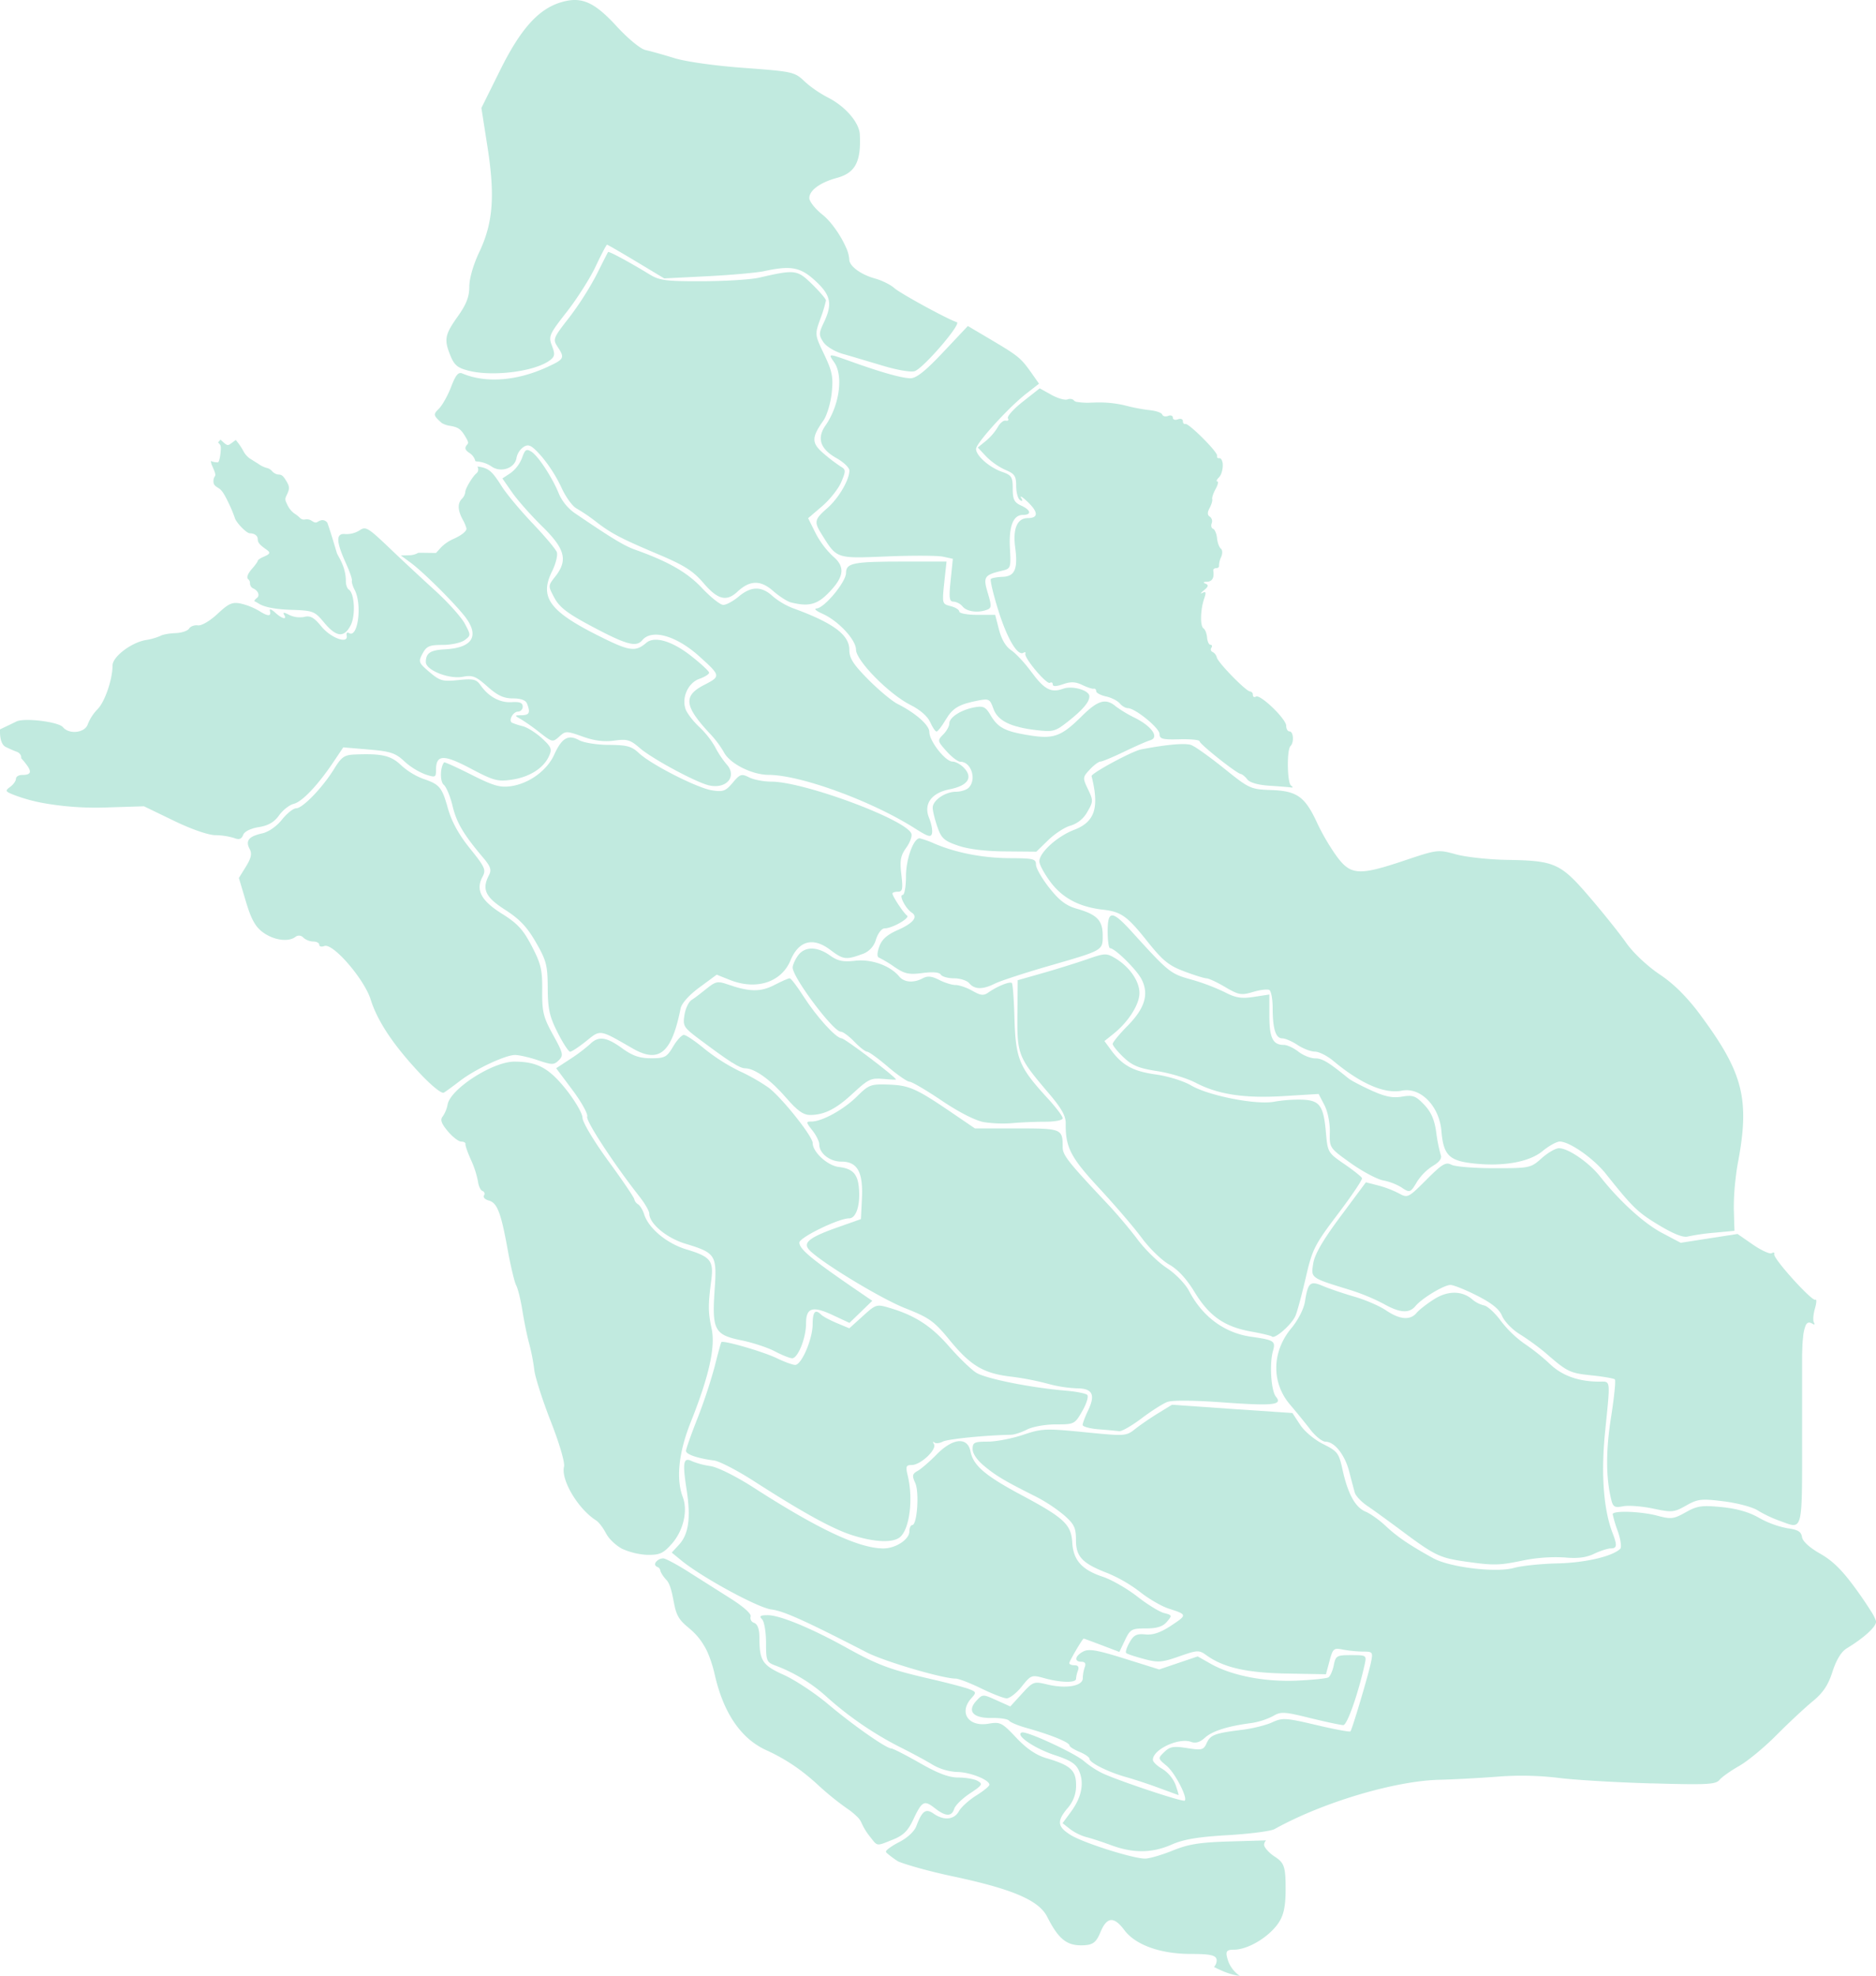 <svg viewBox="0 0 974.99 1026.77" xmlns="http://www.w3.org/2000/svg" xmlns:xlink="http://www.w3.org/1999/xlink" xml:space="preserve" fill="#C1EADF">
	<path data-tip="لامرد" id="IR-1725" d="M544.25,996.1c5.71,11.29,9.91,14.82,17.62,14.82,5.91,0,7.72-1.22,10-6.72,3.39-8.17,7-8.51,12.5-1.16,5.8,7.72,18.77,12.36,34.57,12.36,10.53,0,13.39.73,13.39,3.42a5.29,5.29,0,0,1-1.4,3.36c3.8,1.92,8.9,4.22,13.43,4.59a15.57,15.57,0,0,1-6.34-8.58c-1.23-4.11-.64-5,3.23-5,6.79,0,16.8-5.66,22.24-12.57,3.53-4.49,4.67-9.15,4.67-19,0-11.48-.68-13.53-5.6-16.75-3.07-2-5.6-4.84-5.6-6.28a3.51,3.51,0,0,1,1-2.14l-.19-.06-19.05.56c-15.23.46-21.12,1.41-29.31,4.74-5.63,2.29-12.07,4.16-14.31,4.16-6.27,0-32-8.15-38.61-12.23-7-4.35-7.36-7.2-1.57-14.08a17.29,17.29,0,0,0,4.33-11.9c0-7.7-2.87-10.29-15.49-14-5.26-1.54-10.2-4.91-15.6-10.62-7.41-7.86-8.29-8.31-14.45-7.27-10.49,1.78-15.56-5.87-8.82-13.31,2.62-2.9,2.53-3.22-1.3-4.7-2.26-.88-11.52-3.3-20.57-5.39-20.45-4.7-26.94-7.13-43.32-16.22-18-10-34.43-16.77-40.58-16.77-4,0-4.7.47-3.08,2.09,1.14,1.13,2.08,6.61,2.08,12.16,0,9.42.31,10.21,4.76,11.87a83.53,83.53,0,0,1,27.21,16.71,177.48,177.48,0,0,0,38.2,26c5.72,2.85,13.13,6.86,16.46,8.91a28.31,28.31,0,0,0,12.65,3.74c6.53,0,16.81,4.06,16.81,6.63,0,.74-3.08,3.25-6.83,5.59s-7.79,6-9,8.14c-2.45,4.49-7.81,5-13.1,1.33-4.15-2.9-6-1.59-9.06,6.46-1,2.71-4.68,6.12-8.77,8.21-.4.2-.8.41-1.19.63-3.28,1.79-5.8,3.65-5.8,4.34a1.23,1.23,0,0,0,.53.87,49.89,49.89,0,0,0,5.75,4.26c4.59,1.92,16.51,5.21,27.88,7.65C526.2,981.62,539.89,987.49,544.25,996.1Z" currentItem="false">
	</path>
	<path data-tip="ارسنجان" id="IR-1702" d="M571.91,395.77c.92,0,6.44-2.3,12.25-5.1s12-5.52,13.68-6c4.76-1.44.84-7.17-7.93-11.58a67.26,67.26,0,0,1-9.9-5.91c-5.25-4.52-9.38-3.36-17.79,5-10.65,10.55-14.59,12-27.31,9.93-12.56-2-16.26-3.95-20.09-10.43-2.57-4.34-3.78-4.94-8.32-4.11-7,1.28-13.12,5.19-13.12,8.39,0,1.41-1.43,4-3.19,5.74-3.09,3.1-3,3.35,1.71,8.67,2.69,3,5.92,5.47,7.17,5.47,5.69,0,8.66,9.22,4.36,13.52-1.14,1.14-4.09,2.08-6.54,2.08-5.64,0-12.18,4.48-12.15,8.32,0,1.62,1.1,6.06,2.41,9.87,2.07,6,3.47,7.31,10.8,9.82,5.33,1.84,14.34,2.95,24.53,3l16.12.14,6.27-6.09c3.45-3.35,8.65-6.7,11.57-7.46a15,15,0,0,0,8.62-7.05c3.16-5.42,3.18-6,.39-11.83s-2.83-6.26.92-10.24C568.48,397.61,571,395.77,571.91,395.77Z" currentItem="false">
	</path>
	<path data-tip="کوار" id="IR-1721" d="M417.4,517.48c-3.19-5-6.34-9.1-7-9.1s-4.28,1.6-8.05,3.55c-7.12,3.67-13,3.56-24.46-.47-4.81-1.69-6.09-1.42-10.6,2.26-2.82,2.31-6.36,5-7.87,5.93s-3.17,4.46-3.7,7.79c-.91,5.63-.4,6.5,7.1,12.13,16.23,12.18,21.58,15.59,24.49,15.6,4.92,0,13.3,6.05,21.35,15.41,5.64,6.54,8.82,8.84,12.27,8.84,7.52,0,13.7-3.14,22.66-11.53,7.54-7,9.14-7.81,15.24-7.22,3.75.35,6.82.5,6.82.31,0-1.25-26.6-21.41-28.25-21.41C434.51,539.56,424.29,528.28,417.4,517.48Z" currentItem="false">
	</path>
	<path data-tip="پاسارگاد" id="IR-1706" d="M491.93,291.82l-22.23,0c-26.4,0-30,.75-30,5.93,0,4.65-11.28,18.25-15.29,18.45-1.6.07-.32,1.26,2.84,2.64,8.32,3.64,17.65,13.58,17.65,18.81,0,5.69,17.26,23.18,28.33,28.71,4.92,2.45,8.87,5.9,10.2,8.9,1.19,2.7,2.68,4.9,3.31,4.9s2.75-2.74,4.73-6.09c3.65-6.19,6.94-8.12,17.2-10.09,5.25-1,5.89-.65,7.6,4.26,2.19,6.29,8.88,9.62,22.5,11.2,8.51,1,9.76.65,16.15-4.39,7.86-6.19,11.26-10.19,11.26-13.24s-8.86-5.68-13.68-3.9c-6.22,2.3-9.78.4-16.56-8.83-3.38-4.61-8.08-9.65-10.46-11.2-2.74-1.8-5-5.65-6.26-10.59l-2-7.77h-9.32c-5.13,0-9.33-.77-9.33-1.7s-2-2.21-4.5-2.83c-4.44-1.11-4.49-1.32-3.33-12.16Z" currentItem="false">
	</path>
	<path data-tip="قیرو کارزین" id="IR-1720" d="M533.75,742.89c2.88-1.49,9.52-2.68,15-2.68,9.59,0,9.85-.14,13.77-7,2.2-3.81,3.34-7.56,2.54-8.33s-5.75-1.75-11-2.19c-18.32-1.53-41.8-6.23-46.73-9.36-2.73-1.73-9-7.82-14-13.54-9.23-10.62-17.64-16.11-30.6-20-7.21-2.16-7.4-2.1-14.32,4.15l-7,6.33-6.48-2.7c-3.56-1.49-7.21-3.45-8.12-4.35-3.09-3.09-4.42-1.64-4.46,4.86,0,7.81-5.78,21.22-9.08,21.22-1.29,0-5.61-1.58-9.59-3.5-7.08-3.42-27.95-9.46-28.79-8.33-.23.31-1.8,6-3.47,12.7a275.88,275.88,0,0,1-9,27.09c-3.25,8.23-5.9,15.75-5.9,16.71,0,1.82,6,3.87,14.59,5,2.79.36,12.15,5.2,20.79,10.77,25.46,16.37,40.92,24.86,51.16,28.09h0c11.44,3.61,20.71,4,24.49,1.12,5.11-3.92,7.2-19.71,4.24-32-1.19-4.91-.92-5.63,2.07-5.63,4.57,0,13.15-8.06,11.55-10.84-.68-1.19-.62-1.6.13-.92s2.74.51,4.42-.39c2.51-1.35,21.91-3.3,35.31-3.56C527.08,745.6,530.89,744.37,533.75,742.89Z" currentItem="false">
	</path>
	<path data-tip="لارستان" id="IR-1724" d="M965,826.38c-7.32-10.17-12.3-15.15-18.95-18.94-5.63-3.2-9.21-6.48-9.53-8.72s-1.53-3.37-4.9-4.09c-.76-.16-1.63-.31-2.64-.44a48.81,48.81,0,0,1-14.72-5.39c-5.14-3-11.62-4.84-19.49-5.62-10.29-1-12.67-.67-18.68,2.71-6.23,3.5-7.62,3.67-14.65,1.79-8.64-2.31-23.33-2.8-23.3-.78a69.09,69.09,0,0,0,2.69,8.93c1.46,4.19,2,8.23,1.27,9-4.07,4-18.28,7.28-32.57,7.61-8.58.19-18.77,1.25-22.66,2.35-9.3,2.63-33.45-.28-42.11-5.08-12.3-6.81-18.7-11.17-24.55-16.68-3.27-3.08-8-6.45-10.52-7.49-5.36-2.22-9.24-9.34-12-22-1.83-8.41-2.59-9.4-10-13.09-4.52-2.24-9.8-6.66-12-10.07l-4-6.08-31.28-2.11L609.09,730l-7.18,4.41c-3.95,2.42-9.33,6.11-11.95,8.19-4.68,3.73-5.17,3.76-26.3,1.66-20.26-2-22.15-1.93-32,1.39-5.76,1.94-14,3.52-18.32,3.52-7,0-7.85.43-7.85,3.9,0,2.41,2.46,5.89,6.42,9.1,6.28,5.1,10.52,7.58,26.81,15.75a82.2,82.2,0,0,1,14.3,9.49c5.3,4.66,6.18,6.51,6.18,12.93,0,8.71,3.37,12.18,16.77,17.3a76.26,76.26,0,0,1,16.56,9.67c4.51,3.56,11.14,7.42,14.73,8.58,9.83,3.17,9.85,3.29,1.46,8.85-5.52,3.65-9.44,5-13.4,4.61-4.56-.45-6.09.31-8.25,4.12-1.46,2.56-2.26,5-1.79,5.53s4.61,1.87,9.17,3.09c7.42,2,9.38,1.84,18.39-1.32,9.57-3.35,10.31-3.38,14.18-.58,8.85,6.38,20.88,9.13,41.75,9.5l20.35.37,1.86-6.92c1.76-6.54,2.16-6.87,7.16-5.86a65.6,65.6,0,0,0,10.42,1c4.85,0,5.06.29,3.95,5.63-1.33,6.47-9.74,34.72-10.66,35.83-.34.41-8.33-1.08-17.76-3.31-15.89-3.75-17.57-3.85-22.94-1.38-3.19,1.47-10.08,3.19-15.32,3.84-14.41,1.77-16.73,2.63-18.69,6.92-1.65,3.62-2.5,3.83-10.18,2.62-7.06-1.12-8.92-.8-11.83,2-3.44,3.33-3.44,3.35,1.19,7.21,4.28,3.56,11,16.49,9.41,18.09-.91.9-36.22-10.91-43.3-14.49a48.38,48.38,0,0,1-8.93-5.93c-4.48-4.08-29.91-15.88-32.42-15-3.74,1.24,6.3,8.19,17,11.73,8.66,2.89,11.22,4.6,12.88,8.6,2.6,6.28,1.07,13.53-4.45,21l-4.28,5.81,3.93,3.08a26.16,26.16,0,0,0,8.28,4.11c2.38.57,8.23,2.47,13,4.23,11.53,4.27,21.32,4.17,31.48-.3,6.21-2.74,13.73-4,29.16-4.9,11.44-.67,22.35-2.08,24.26-3.13,1.15-.64,2.33-1.27,3.53-1.9,24.86-13,60.1-23.23,82.23-23.75,7.15-.17,20.75-.9,30.23-1.62a160.8,160.8,0,0,1,31.19.58c6.83.93,24.65,2.07,41.65,2.69l6.24.21,1.18,0c28.71.83,33.08.59,35.07-1.81,1.26-1.52,5.87-4.78,10.23-7.24a49.41,49.41,0,0,0,5-3.42c2.38-1.8,5.08-4,7.75-6.37,2.28-2,4.53-4.12,6.53-6.14,6.26-6.3,14.7-14.18,18.76-17.52,5.55-4.55,8.16-8.43,10.45-15.54,2-6.2,4.57-10.39,7.43-12.13,8.85-5.37,15.23-11.17,15.2-13.81a1.82,1.82,0,0,0,0-.35,23.45,23.45,0,0,0-2.29-4.61C970.82,834.79,968.08,830.61,965,826.38Z" currentItem="false" class="">
	</path>
	<path data-tip="استهبان" id="IR-1703" d="M651.63,518.05c-6.48,1-9.48.49-15.16-2.47A108.89,108.89,0,0,0,619,509c-10.72-3-11.55-3.62-30.63-24.64-10.39-11.44-12.71-11.49-12.7-.27,0,4.76.57,8.66,1.25,8.66,2.51,0,13.75,11.07,16.33,16.07,4,7.73,1.81,15.09-7.2,24.23-4.27,4.33-7.77,8.58-7.77,9.44s2.54,4,5.63,6.94c4.52,4.32,8,5.74,17.51,7.19,6.54,1,15.56,3.73,20.05,6.08,11.7,6.11,25.32,8.15,46,6.88l17.85-1.09,3,5.79c1.73,3.35,2.92,9.26,2.81,14-.19,8.24-.15,8.29,10.83,16.13,6.06,4.32,13.64,8.37,16.86,9a30.08,30.08,0,0,1,9.26,3.46c4.63,3.17,4.93,3.07,8.4-2.8a27.48,27.48,0,0,1,8.2-8.19c3.43-2,4.81-3.94,4.1-5.69a80,80,0,0,1-2.35-11.78c-.92-6.6-2.67-10.59-6.3-14.38-4.39-4.58-5.83-5.1-11.51-4.14-4.91.83-8.78,0-16-3.26-5.23-2.39-10.52-5.18-11.74-6.18C690.5,552,687.25,550,683.52,550c-2.35,0-6.26-1.56-8.68-3.46S669,543,667.15,543c-5.63,0-7.44-3.68-7.44-15.18v-11Z" currentItem="false" class="">
	</path>
	<path data-tip="گراش" id="IR-1723" d="M619,905.19c2.37.88,4.65.2,7.19-2.13,3.81-3.47,11.63-6,23.94-7.62a37.09,37.09,0,0,0,11.4-3.61c4.15-2.46,5.78-2.38,19.43,1,8.19,2,15.92,3.66,17.18,3.65,2,0,7.62-15.91,11.13-31.61,1-4.66.9-4.76-7-4.76-7.55,0-8.09.31-9.08,5.23-.57,2.88-1.83,5.72-2.79,6.32S682,873,673.81,873.37c-16.75.71-33.78-2.63-44.62-8.78l-6.73-3.81-10,3.39-10,3.39-17.95-5.62c-14.49-4.54-18.66-5.24-21.59-3.67-4.31,2.3-4.8,5.29-.86,5.29,1.83,0,2.42.94,1.73,2.74a19.55,19.55,0,0,0-1.05,5.87c0,4-8.68,5.55-18.45,3.19-7-1.68-7.36-1.55-13.22,4.85l-6,6.58-7.17-3.23c-7.07-3.19-7.23-3.19-10.4.22-5.06,5.44-1.8,9.14,7.88,9,4.37-.09,8.44.54,9.05,1.39s4.61,2.54,8.9,3.74c13,3.65,22.52,7.53,22.52,9.19,0,.63,2.34,2.11,5.2,3.29s5.19,2.82,5.19,3.64c0,2,9.7,6.86,19.06,9.48,4.29,1.2,12.09,3.78,17.33,5.73s9.69,3.57,9.87,3.61-.5-2.37-1.54-5.36a17.76,17.76,0,0,0-6.83-8.23c-2.72-1.54-4.95-3.66-4.95-4.71C599.05,909.19,612.62,902.84,619,905.19Z" currentItem="false" class="">
	</path>
	<path data-tip="خنج" id="IR-1710" d="M595.53,846.24c5.8,0,8.76-.94,10.91-3.44,2.81-3.29,2.75-3.49-1.4-4.54-2.39-.59-8.71-4.47-14-8.61s-13.39-8.76-17.9-10.26c-10.88-3.61-15.32-8.59-15.87-17.78-.55-9.38-4.2-12.8-26.26-24.59-19.06-10.19-25.15-15.4-26.63-22.76-1.53-7.69-9.2-7-17.63,1.61-3.58,3.66-8,7.48-9.81,8.49-2.82,1.58-3,2.48-1.28,6.27,2.19,4.8,1,21.9-1.55,21.9-.81,0-1.49,1.47-1.49,3.27,0,4.19-7.11,8.86-13.49,8.86-12.62,0-33.59-9.82-67.36-31.54-9.18-5.9-18.69-10.65-22.52-11.24a41,41,0,0,1-9.57-2.52c-4.5-2.3-5.06.5-2.88,14.47,2.32,14.95,1.15,23.46-4,29l-3.68,4,5,4.1c10.66,8.74,39.76,24.58,46.76,25.45,6.36.78,17.46,5.78,49.64,22.34,9.08,4.67,39.32,13.58,46.13,13.59,1.55,0,7.49,2.28,13.21,5.07s11.68,5.12,13.25,5.19,5.12-2.67,7.87-6.11c4.89-6.09,5.18-6.19,11.87-4.34,8.36,2.32,16.38,2.49,16.38.33a15.85,15.85,0,0,1,1-4.33c.69-1.8.1-2.74-1.73-2.74-1.53,0-2.78-.5-2.78-1.1,0-1,6.89-12.76,7.5-12.76.16,0,4.4,1.56,9.42,3.46l9.12,3.48,2.89-6.07C587.37,846.67,588.14,846.24,595.53,846.24Z" currentItem="false">
	</path>
	<path data-tip="جهرم" id="IR-1707" d="M570.91,742.75h0c4.53.36,9.33.79,10.67,1s6.59-2.81,11.66-6.64,11.09-7.67,13.38-8.54c2.53-1,13.7-.89,28.67.19,26.43,1.92,31.43,1.39,27.85-2.92-2.52-3-3.45-17-1.59-23.66,1.5-5.33.81-5.78-11.59-7.56-13.64-2-25.05-10.42-32-23.77-1.88-3.61-7-8.93-11.58-11.94s-11.3-9.61-15.11-14.72-10.83-13.43-15.59-18.48c-20.59-21.86-23.39-25.4-23.39-29.56,0-9.58-.41-9.75-23.86-9.75H506.68L494,577.76c-18-12.22-21.62-13.79-32.45-14.15-9-.29-10.06.11-16.2,6.21-6.79,6.73-18.06,13-23.59,13-2.95,0-2.92.34.43,4.6,2,2.51,3.59,5.77,3.59,7.23,0,4.71,5.47,9,11.5,9,8.32,0,11.34,5.41,10.68,19.09l-.52,10.78-12.13,4.29c-14.31,5.07-18,7.85-15,11.42,4.74,5.71,36.93,25.38,50,30.55,12.79,5.06,15.11,6.72,23.39,16.82,10.78,13.13,17.55,17.14,31.74,18.79a144.44,144.44,0,0,1,18.92,3.64,68.17,68.17,0,0,0,15.21,2.44c8.21,0,9.88,3.22,5.94,11.47-1.56,3.28-2.84,6.68-2.84,7.55S566.38,742.39,570.91,742.75Z" currentItem="false">
	</path>
	<path data-tip="فیروزآباد" id="IR-1719" d="M385.32,696.52c5.83,1.19,13.63,3.75,17.33,5.7s7.72,3.57,9,3.62c3,.1,7.27-10.47,7.27-18.12,0-8.21,3.38-9.24,14-4.25l8.56,4,5.93-5.75,5.93-5.74-5.53-3.77c-25.64-17.49-32.37-23-32.37-26.49,0-2.65,20.42-12.59,25.87-12.59,3.78,0,6-7.31,5-16.52-.73-6.71-3.42-9.36-10.35-10.17-5.86-.68-13.59-7.74-13.59-12.42,0-3.48-16-23.59-22.95-28.82a100.49,100.49,0,0,0-15.17-8.62A98.56,98.56,0,0,1,366.08,545c-4.75-3.95-9.54-7.18-10.66-7.18s-3.64,2.72-5.6,6.06c-3.26,5.51-4.29,6.06-11.45,6.06-6,0-9.58-1.24-15.05-5.19-8.2-5.95-12.28-6.48-16.66-2.17a87.74,87.74,0,0,1-10.34,7.79l-7.27,4.75,8.52,11.39c4.67,6.26,8.1,12.45,7.6,13.76-.83,2.14,13.78,24.47,27,41.33,2.9,3.67,5.26,7.71,5.26,9,0,5.22,8.89,12.69,18.65,15.67,16,4.87,16.58,5.83,15.32,24.13C370,691.16,371.33,693.68,385.32,696.52Z" currentItem="false">
	</path>
	<path data-tip="شیراز" id="IR-1716" d="M262.52,472.79c7.54,4.84,11.43,8.95,16,16.92,5.44,9.43,6.07,11.87,6.14,23.7.07,11,.92,14.81,5.13,23.14,2.77,5.48,5.7,10,6.51,10s4.56-2.48,8.33-5.5c7.6-6.11,6.71-6.25,24.1,3.76,13.81,7.94,20.34,2.52,25-20.78.53-2.63,4.39-6.93,9.81-10.93l8.94-6.59,6.74,2.69c13.77,5.51,26.83,1.34,31.61-10.1,4.32-10.35,11.79-12.28,20.82-5.39,6.46,4.92,8.06,5.15,16,2.26a11.13,11.13,0,0,0,7.62-7.8c1-3.15,3-5.72,4.44-5.72,4,0,13.47-5.42,11.69-6.67s-7.58-10-7.58-11.46c0-.51,1.28-.93,2.84-.93,2.4,0,2.68-1.38,1.79-8.9-.87-7.32-.42-9.8,2.52-13.93,2-2.76,3.17-6.08,2.67-7.37-2.81-7.31-55.7-26.94-72.75-27-4,0-9.19-1-11.57-2.22-3.93-2-4.72-1.73-8.53,2.8-3.68,4.37-5,4.86-10.76,3.94-7.81-1.25-31.7-13.44-38-19.37-3.72-3.51-6.21-4.19-15.59-4.25-6.14,0-13.1-1.13-15.47-2.44-5.65-3.13-9-1.17-12.94,7.52-3.71,8.21-13,15-22.46,16.38-5.64.83-9.11-.17-20.56-5.94-7.58-3.83-14-6.72-14.2-6.44-2.1,2.59-2.21,10-.18,11.66,1.34,1.11,3.4,6.08,4.58,11,2.08,8.71,5.69,14.82,15.88,26.85,3.84,4.53,4.48,6.39,3.09,9C250.32,462.11,252.14,466.13,262.52,472.79Z" currentItem="false" class="">
	</path>
	<path data-tip="خرامه" id="IR-1708" d="M559.63,472.24c-5.56-1.59-9.1-4.27-14.29-10.85-3.81-4.81-6.92-10.24-6.92-12.06,0-3-1.38-3.31-13.42-3.37-14-.06-27.83-2.7-39.2-7.5a49,49,0,0,0-7.85-2.83c-3.2,0-7.1,10.86-7.1,19.76,0,5.36-.78,9.69-1.74,9.69-2.08,0,1.6,7.15,4.7,9.14,3.48,2.24.85,5.53-7.3,9.12-5.51,2.43-8.24,4.88-9.54,8.58-1.2,3.41-1.23,5.37-.09,5.75a61.76,61.76,0,0,1,8,4.83c5.31,3.6,7.52,4.08,14.56,3.15,5.36-.71,8.73-.42,9.5.82.65,1.06,3.77,1.93,6.94,1.93s6.72,1.17,7.9,2.6c2.71,3.25,7,3.3,13.29.14,2.7-1.35,15-5.39,27.43-9,29.13-8.41,28.59-8.1,28.59-16.1C573.08,478.29,570.09,475.22,559.63,472.24Z" currentItem="false" class="">
	</path>
	<path data-tip="سروستان" id="IR-1715" d="M489.5,572c8.87,6,17.52,10.37,21.85,11.14a66.52,66.52,0,0,0,14.77.52c4.18-.4,11.78-.73,16.89-.73,5.29,0,9.29-.78,9.29-1.81s-3.37-5.48-7.48-10c-15.42-16.8-17-20.59-17.63-43.33-.26-8.86-.85-16.48-1.31-16.94-1-1-7.74,1.76-12.17,4.89-2.52,1.78-4,1.63-8.37-.86-2.92-1.67-6.84-3-8.71-3s-5.72-1.19-8.54-2.65c-3.77-1.95-6-2.18-8.46-.87-4.81,2.58-9.73,2.2-12.33-.94-4.69-5.64-14.34-9.1-22.76-8.16-6.42.73-9.12.16-13.23-2.76-6.72-4.79-13.23-4.72-16.65.17-1.49,2.12-2.7,4.87-2.7,6.11,0,5.19,21.11,33.35,25,33.35,1.14,0,4.31,2.34,7.05,5.2s5.73,5.2,6.64,5.2,5.76,3.51,10.78,7.8,10.08,7.79,11.25,7.79S481.42,566.54,489.5,572Z" currentItem="false">
	</path>
	<path data-tip="زرین دشت" id="IR-1713" d="M681,742.9c2.66,3.47,6.23,6.31,7.93,6.31,4.66,0,10.07,6.87,12.3,15.6,1.1,4.29,2.4,9.19,2.89,10.89s3.45,4.82,6.58,6.93,11.44,8.14,18.48,13.4c16.3,12.15,19.22,13.56,31.88,15.38,15.31,2.19,17.92,2.15,30.7-.53A85.31,85.31,0,0,1,813,809.35c6.79.65,11.28.1,15.47-1.89,3.25-1.54,7.15-2.8,8.67-2.8,3.27,0,3.43-1.53.9-8.12-4.63-12-6-30.46-3.92-51.66,2.9-29.14,3.18-26.85-3.3-26.89-10.62-.08-19-3.14-25.35-9.19a108.1,108.1,0,0,0-13.2-10.54A56.57,56.57,0,0,1,780,686.4c-2.93-4-6.83-7.63-8.66-8a14.84,14.84,0,0,1-6-3c-5.34-4.72-12.81-4.81-20-.25-3.71,2.35-7.81,5.54-9.11,7.1-3.29,4-8.76,3.53-15.84-1.27-3.32-2.26-10.72-5.47-16.42-7.12s-13-4.13-16.28-5.51c-6.82-2.91-7.88-2-9.5,8.14-.6,3.75-3.59,9.57-7,13.67-10.31,12.34-10.53,28.5-.54,40C673.63,733.68,678.34,739.42,681,742.9Z" currentItem="false">
	</path>
	<path data-tip="فسا" id="IR-1718" d="M564.85,498.54c-5.47,1.9-15.79,5.11-22.94,7.15l-13,3.7-.15,18.13c-.17,20.55.42,22,16.32,40.65,6.52,7.64,8.86,11.78,8.79,15.6-.2,12.4,2.57,17.76,17.39,33.69,8,8.65,18,20.24,22.07,25.77s10.54,11.79,14.31,13.91c4.52,2.54,9,7.4,13.19,14.28,7.6,12.5,15.47,18,29.21,20.5,5.64,1,10.6,2.2,11,2.63h0c1.53,1.53,10.6-6.54,12.33-11,1-2.48,3.38-11.47,5.35-20,3.31-14.32,4.53-16.73,16.61-32.68,7.17-9.47,12.8-17.85,12.52-18.62s-4.41-4.06-9.17-7.32c-8.47-5.8-8.69-6.18-9.56-16.18-1.24-14.22-3.17-16.93-12.37-17.3a74.58,74.58,0,0,0-14.46,1.06c-9.19,1.82-34.2-3.08-43.32-8.48-3.81-2.26-12-4.79-18.17-5.65-11.85-1.65-17.39-4.65-23.3-12.6L574,541l4.71-3.77c7.71-6.17,13.48-15.23,13.48-21.16,0-6.18-5.07-13.54-12.41-18C575,495.22,574.36,495.24,564.85,498.54Z" currentItem="false" class="">
	</path>
	<path data-tip="مرودشت" id="IR-1726" d="M501.27,399.34c-1.77-2-4.57-3.57-6.22-3.57-3.71,0-12.06-10.65-12.06-15.39,0-3.56-7.09-9.81-16.53-14.58-2.89-1.46-9.71-7.14-15.16-12.63-7.91-8-9.9-11.1-9.9-15.54,0-7.76-8.44-14-29.45-21.63a37.57,37.57,0,0,1-10.49-6.27c-5.7-5.22-11.12-5.13-17.55.28-2.83,2.38-6.41,4.33-8,4.33s-6.48-3.91-11-8.68c-7.71-8.21-17.39-13.77-34.82-20-5.7-2-12.79-6.34-31.73-19.25a24.72,24.72,0,0,1-7.78-9.53c-3.29-8.33-10.75-19.82-14.36-22.11-2.65-1.69-3.36-1.23-4.89,3.17a18.13,18.13,0,0,1-6,7.91l-4.24,2.78,5.09,7.3c2.79,4,9.83,11.95,15.63,17.64,11.92,11.69,13.44,17.56,6.76,26.05-3.78,4.81-3.78,4.82-.43,11.07,2.6,4.86,6.81,8.1,18.94,14.56,18.41,9.82,23.56,11.25,26.73,7.43,5-6,17.82-2.32,29.83,8.59,11,9.94,11,10.2,2.33,14.66-11,5.67-10.38,11,3.08,25.41a52.3,52.3,0,0,1,7.13,9.49c3,5.94,14.53,11.81,23.33,11.85,16.63.06,53.62,13.59,75.94,27.78h0c7,4.44,8.45,4.85,8.94,2.51.32-1.55-.36-5.08-1.51-7.86-3-7.26,1.14-13.06,10.68-14.94C502.84,408.33,505.72,404.26,501.27,399.34Z" currentItem="false" class="">
	</path>
	<path data-tip="اقلید" id="IR-1704" d="M241.59,226.47c1.89,3.09,2,3.66,1.19,4.6-1.48,1.63-1.12,2.86,1.25,4.35a7.3,7.3,0,0,1,2.77,3.39c.07.25.15.52.24.79a3.65,3.65,0,0,0,1.12.24,15.36,15.36,0,0,1,7.33,2.6c4.85,3.4,12.16.86,12.95-4.5a9.08,9.08,0,0,1,3.74-5.72c2.67-1.61,4.14-.82,9.32,5a75.18,75.18,0,0,1,10.19,15.93c2.23,5,5.83,10,8,11.11a91.38,91.38,0,0,1,10,6.8c7.91,6.13,13.08,8.84,32.86,17.19,13.12,5.55,17.73,8.5,23.09,14.77,7.36,8.61,11.92,9.77,17.58,4.5,6.47-6.05,12-6.19,18.52-.47,3.21,2.82,7.4,5.52,9.31,6,9,2.26,13.4,1.21,19.13-4.52,8.56-8.57,9.32-13.88,2.78-19.38A45.44,45.44,0,0,1,423.84,277L420,269.29l7.29-6.24c4-3.44,8.48-9.09,9.94-12.56,2.44-5.81,2.41-6.46-.32-8.05a87.39,87.39,0,0,1-8.81-6.72c-6.4-5.46-6.43-8.27-.2-17.12,1.85-2.63,3.81-9.12,4.36-14.42.85-8.26.28-11.14-3.92-20-4.92-10.27-4.92-10.3-2-18.49a67.66,67.66,0,0,0,2.93-9.57c0-.75-3.24-4.53-7.17-8.39-7.77-7.61-8.86-7.75-27.49-3.45-4.29,1-17.54,1.83-29.46,1.87-19.18.06-22.35-.36-27.72-3.65C326.65,135.94,316.36,130.39,316,131c-.21.31-2.93,5.64-6,11.83a162.27,162.27,0,0,1-14.26,22.29c-8.25,10.55-8.5,11.2-5.95,15.1,3.84,5.86,3.55,6.41-5.59,10.61-15.64,7.17-31.84,8.37-43.88,3.26a2.37,2.37,0,0,0-1.16-.22c-1.52.12-2.79,2.14-4.7,7.15-1.71,4.47-4.57,9.58-6.36,11.38-2.94,2.94-3.11,3.33,1.55,7.48a12.72,12.72,0,0,0,3.61,1.31C237.93,221.89,239.34,222.78,241.59,226.47Z" currentItem="false" class="">
	</path>
	<path data-tip="سپیدان" id="IR-1714" d="M371.55,388a46.23,46.23,0,0,0-8.15-10.25c-3-2.79-6.15-6.85-7-9-2.32-6.11,1.17-13.94,7.14-16,2.79-1,5-2.4,5-3.16s-4.14-4.59-9.1-8.51c-10.09-8-19.27-10.7-23.59-7-5.73,4.9-8.77,4.41-25.64-4.11-24.72-12.48-29.88-19.8-23.33-33,1.94-3.91,3.07-8.4,2.52-10s-6.23-8.3-12.6-15-13.63-15.38-16.12-19.35c-5-7.9-6.67-9.4-12.54-10.2.69,1.55.5,2.69-.61,3.62-2,1.68-5.73,7.91-5.73,9.66a5.87,5.87,0,0,1-1.69,3.46c-2.37,2.37-2.26,5.94.34,10.8a20.54,20.54,0,0,1,2,4.73c0,1.46-2.74,3.61-7,5.47a21,21,0,0,0-6.39,4.47l-2.46,2.73-7.85-.1-1.33,0a9.82,9.82,0,0,1-4.35,1.28l-4.77.1,5.16,3.8c6.11,4.51,20.62,18.79,27.33,26.9,8.82,10.67,5.35,17.29-9.49,18.09-7.68.41-9.93,1.91-10,6.63,0,4.17,12,9,19.18,7.65,5.12-1,6.85-.28,12.85,5.06,5.25,4.68,8.46,6.17,13.24,6.17,4.16,0,6.67.94,7.36,2.75,1.79,4.67,1.2,5.92-2.84,6-3.79.05-3.8.11-.44,2a109.87,109.87,0,0,1,10,7.09c6.37,5,6.67,5,10,2s3.77-3,12.18,0c6,2.17,11.1,2.81,16.38,2.09,6.72-.92,8.34-.45,13.31,3.87,6.31,5.5,29.23,17.86,35.95,19.39h0c9.17,2.1,14.83-4.77,9.1-11A50.28,50.28,0,0,1,371.55,388Z" currentItem="false" class="">
	</path>
	<path data-tip="کازرون" id="IR-1722" d="M129.76,441.22c1.28,2.39.78,4.7-1.95,9.12l-3.66,5.92,3.64,12.21c2.73,9.17,4.92,13.15,8.82,16,5.54,4.09,13.15,5.21,16.83,2.47a3,3,0,0,1,4.24.34,8.35,8.35,0,0,0,5.13,2c1.71,0,3.12.75,3.12,1.68s1.2,1.22,2.66.65c4.42-1.69,20.7,17.13,24.06,27.82,3.54,11.26,11.73,23.56,25.45,38.22h0c6.05,6.47,11.41,10.81,12.55,10.16s4.81-3.35,8.27-6q.72-.55,1.5-1.11c8.21-5.85,22.43-12.43,27.23-12.46,2.12,0,7.48,1.22,11.92,2.73,7.39,2.51,8.32,2.5,10.85,0s2.28-3.65-3-13.2c-5.05-9.2-5.72-11.93-5.62-22.94.1-10.8-.63-13.93-5.42-23.13-4.48-8.62-7.42-11.81-15.52-16.87C250,468,247.1,462.49,250.77,455.64c1.93-3.6,1.31-5-6.5-14.69-5.86-7.27-9.55-14-11.48-20.84-3.12-11.13-4.28-12.49-13.12-15.48a36.33,36.33,0,0,1-11.26-7c-5.26-5-9.84-6.09-23.84-5.55-5.63.22-7.06,1.21-11,7.62-6,9.69-16.29,20.35-19.66,20.35-1.47,0-4.81,2.67-7.4,5.92-2.85,3.57-7,6.41-10.4,7.15a23.85,23.85,0,0,0-3.59,1.05C128.72,435.63,127.93,437.82,129.76,441.22Z" currentItem="false">
	</path>
	<path data-tip="فراشبند" id="IR-1717" d="M323.65,805a36.77,36.77,0,0,0,12.48,3l.71,0c6.06.08,8-.84,12.39-5.84,5.92-6.74,8.34-17.07,5.64-24.15-3.62-9.52-2.17-23.21,4.13-39,9.49-23.8,12.89-39,10.84-48.53-1.85-8.64-1.88-12.22-.21-24.94,1.38-10.38-.28-12.48-12.87-16.26-10.23-3.07-19.72-11-22-18.3-.68-2.17-2.11-4.5-3.17-5.18a4.07,4.07,0,0,1-1.94-2.6c0-.75-6-9.65-13.42-19.78-7.57-10.39-13.46-20.21-13.49-22.52s-3.92-8.94-8.63-14.85c-8.87-11.09-15-14.37-26.83-14.35-6.76,0-17.48,5.18-25.22,11.06-5.05,3.84-8.83,8-9.42,11.18a16.48,16.48,0,0,1-2.59,6.3c-1.37,1.65-.67,3.63,2.68,7.62,2.5,3,5.64,5.39,7,5.39s2.32.59,2.18,1.3,1.14,4.42,2.87,8.23a49.85,49.85,0,0,1,3.65,11.24c.29,2.37,1.34,4.58,2.34,4.91a1.48,1.48,0,0,1,.76,2.31c-.57.93.53,2.11,2.45,2.62,4.42,1.15,6.37,6.22,9.88,25.6,1.54,8.53,3.54,16.87,4.43,18.54.76,1.42,1.92,5.9,2.79,10.62.15.82.29,1.65.42,2.47l.15.89c.89,5.43,2.35,12.48,3.34,16.1A109.41,109.41,0,0,1,277.7,712c.45,3.81,4.31,15.84,8.58,26.73,4.45,11.35,7.38,21.34,6.86,23.41-1.73,6.9,7.34,22.1,16.71,28,1.36.86,3.68,3.9,5.14,6.76a17.34,17.34,0,0,0,3.11,4,23.51,23.51,0,0,0,4.95,3.81c.2.11.4.22.6.31Z" currentItem="false">
	</path>
	<path data-tip="ممسنی" id="IR-1727" d="M90.17,426.42c9.11,4.44,17.94,7.52,21.72,7.59a35.58,35.58,0,0,1,9.85,1.5h0c2.52,1,3.78.56,4.62-1.61.44-1.15,1.88-2.22,4-3a20.86,20.86,0,0,1,4.15-1.08c4.94-.79,8-2.56,10.52-6.11,2-2.76,5.42-5.47,7.69-6,4.37-1.1,12.6-9.81,20.76-22l4.92-7.33,13.2,1.12c11.31.95,13.94,1.82,18.47,6.07a35.76,35.76,0,0,0,10.9,6.83c5.27,1.76,5.63,1.62,5.63-2.15,0-8.2,3.75-8.38,18-.88,12,6.35,14.09,6.9,21.48,5.79,9.17-1.38,16.39-5.95,19.23-12.19,1.69-3.69,1.25-4.8-3.7-9.34-3.09-2.83-7.56-5.65-9.95-6.26a36.47,36.47,0,0,1-5.55-1.79c-2-1.12.53-5.77,3.14-5.77a2.55,2.55,0,0,0,2.41-2.66c0-1.92-1.57-2.54-5.73-2.26-6.07.4-12-2.81-16.18-8.79-2.2-3.13-3.77-3.5-11.54-2.69-8.13.85-9.57.45-15-4.16-5.68-4.82-5.88-5.35-3.6-9.6,2.06-3.85,3.56-4.5,10.44-4.5,4.42,0,9.56-1.11,11.41-2.47,3.3-2.44,3.3-2.58.09-8.6-1.8-3.36-8.65-11-15.23-17S208.89,291,202.3,284.68c-11-10.49-12.28-11.27-15.39-9.09a12.67,12.67,0,0,1-7.43,1.94c-5-.54-4.88,3.78.31,15.19,1.92,4.21,3.32,8.26,3.1,9s.43,2.91,1.43,4.82c4,7.67,1.7,25.31-2.94,22.44-.93-.57-1.47,0-1.21,1.26,1,4.64-8.17,1.41-13.11-4.65-3.85-4.71-5.81-5.82-8.94-5a12.75,12.75,0,0,1-7.84-1.05c-2.58-1.38-3.45-1.43-2.66-.15,1.79,2.91-1,2.27-4.65-1.08-1.81-1.64-3-2.11-2.74-1,.9,3.1-.84,3.15-5.5.19a34.27,34.27,0,0,0-9.57-3.84c-4.42-.92-6.31-.08-12.12,5.36l-.69.62c-3.74,3.33-7.72,5.6-9.48,5.34s-3.87.49-4.6,1.68-3.94,2.25-7.12,2.36-6.64.74-7.68,1.39a31.19,31.19,0,0,1-7.75,2.21c-7.59,1.33-17.22,8.7-17.22,13.16,0,7.22-4,18.93-7.76,22.73a24,24,0,0,0-5.12,7.84c-1.4,4.49-9.64,5.48-12.91,1.54-2.33-2.81-20.17-5-24.22-2.94-1.56.78-5,2.43-7.6,3.65-.24.11-.46.24-.68.35L0,379c-.16,5.93,1.3,8.16,2.77,9.06a61.66,61.66,0,0,0,5.75,2.54,3.88,3.88,0,0,1,2.25,1.83A3,3,0,0,1,11,394a38.4,38.4,0,0,1,3.46,4.32c2.13,3.25,1.1,4.4-3,4.4-1.75,0-3.18.89-3.18,2s-1.36,3-3,4.21c-2.77,2-2.59,2.39,2.17,4.24a86.36,86.36,0,0,0,15.8,4.29,155.94,155.94,0,0,0,32.43,2.14l6.93-.22L74.82,419Z" currentItem="false" class="">
	</path>
	<path data-tip="مهر" id="IR-1728" d="M508.12,925.49c-1.73-1-6.24-1.76-10-1.76-4.94,0-10.6-2.12-20.09-7.55-7.26-4.14-13.91-7.54-14.76-7.55-2.66,0-19.91-12.09-32.86-23-6.8-5.72-17.13-12.56-22.95-15.19-11.3-5.11-12.74-7.31-12.79-19.5,0-4.32-.94-6.91-2.72-7.59a2.69,2.69,0,0,1-1.84-3.28c.52-1.35-3.55-5-10.29-9.3l-22.11-14c-6-3.81-11.87-6.93-13-6.93a4.91,4.91,0,0,0-4,2.16c-.49.88-.32,1.82,1.07,2.36s1.34,1.9,1.7,2.68a17.74,17.74,0,0,0,3.12,4.27c2.67,3.37,3.23,10.82,4.5,15.25,2.34,8.21,7.68,8.14,13.43,16.46.62.9,1.24,1.9,1.87,3a30,30,0,0,1,1.68,3.45,67,67,0,0,1,3.22,10.08c.1.4.2.8.29,1.22,2.5,10.8,6.35,19.61,11.48,26.36a44.77,44.77,0,0,0,3.95,4.55,38.42,38.42,0,0,0,11.09,7.77,96.77,96.77,0,0,1,17.79,10.43l1.53,1.17c2.58,2,5.14,4.17,7.78,6.6a150.24,150.24,0,0,0,14.92,12.11,35.19,35.19,0,0,1,5,4,10.25,10.25,0,0,1,2.47,3.21,31.84,31.84,0,0,0,4.45,7.36c4.06,5.17,3.26,5.17,11.35,1.91L464,956c.42-.17.81-.33,1.19-.5,4.65-2.07,6.89-4.48,9.44-9.92,4.56-9.68,5.69-10.28,11.22-5.93s8.74,4.55,10.08.31c.57-1.8,4.26-5.4,8.19-8C510.49,927.76,510.93,927.06,508.12,925.49Z" currentItem="false">
	</path>
	<path data-tip="آباده" id="IR-1701" d="M427.52,111.61c-3.8-3-6.91-6.92-6.91-8.69,0-4,5.7-8.13,14.3-10.46,9.62-2.6,12.69-8.45,11.94-22.71-.3-5.61-6.43-13.12-14.2-17.76-.75-.45-1.51-.88-2.29-1.27a62,62,0,0,1-8.12-5.07A43.77,43.77,0,0,1,418,42.16c-5.06-4.8-6.15-5-31.18-6.86-15.06-1.1-30.29-3.23-36.33-5.09-5.72-1.77-12.47-3.66-15-4.2s-9-5.79-15.08-12.43C310.12,2.4,303.75-1.16,295.18.32a31.63,31.63,0,0,0-3.8.92h0c-11.65,3.57-20.9,13.94-31.45,35.23l-9.74,19.64,1.42,9.07.38,2.44,1.35,8.61c4,25.56,2.93,39.59-4.23,54.72-3.13,6.6-5.2,13.8-5.2,18,0,5.29-1.53,9.2-6.07,15.59-6.73,9.47-7.18,12-3.61,20.6,1.49,3.56,2.86,5.24,5.95,6.46a29.34,29.34,0,0,0,4,1.19h0c12.73,3,34.2.13,41.68-5.61,2.52-1.93,2.68-3.1,1-7.52-1.86-4.93-1.43-5.92,7.74-17.64,5.34-6.83,12.1-17.46,15-23.63s5.56-11.22,5.89-11.22,7.15,3.94,15.16,8.75l14.56,8.76,22.53-1.14c12.39-.63,25.65-1.82,29.46-2.65,13.92-3,18.8-2.1,26.57,5.07,8.08,7.46,9,12,4.35,21.76-2.58,5.41-2.61,6.42-.24,10,1.49,2.28,5.93,5,10.23,6.21s13.56,4,20.83,6.16c7.51,2.26,14.65,3.45,16.51,2.77,2.49-.93,9.16-7.76,14.52-14.11,4.77-5.65,8.5-10.92,7.33-11.31-5.29-1.76-29.45-15-32.54-17.76-1.9-1.73-6.48-4-10.16-5-7.21-2-13.22-6.42-13.22-9.83a17.68,17.68,0,0,0-1.72-6.29c-.58-1.33-1.26-2.72-2.05-4.14C434.86,119.52,431,114.34,427.52,111.61Z" currentItem="false" class="">
	</path>
	<path data-tip="خرمبید" id="IR-1709" d="M540,199.4l-3.74-5.33c-5.62-8-7-9.1-20.65-17.19L503,169.42l-9.6,10.2L490.2,183c-9.21,9.79-13.95,13.56-17,13.56-4.35,0-15.1-3-31.4-8.86-11.45-4.09-11.53-4.09-8.26.58,4.88,7,2.75,22.4-4.55,32.88-4.56,6.54-2.67,12.18,5.64,16.85,3.74,2.1,6.8,5,6.8,6.48,0,4.91-5.54,14.37-11.46,19.57-6.71,5.89-7,7.08-2.95,13.55,8,12.87,7.32,12.64,33.95,11.55,13.26-.54,26.39-.48,29.17.13l5.07,1.11-1.14,11.12c-.95,9.28-.71,11.12,1.49,11.12a7.41,7.41,0,0,1,4.78,2.6c2.21,2.65,8.05,3.39,12.73,1.59,2.28-.87,2.31-2,.3-8.69-2.53-8.42-1.91-9.35,7.76-11.64,4.11-1,4.31-1.56,3.76-11.35-.65-11.56,1.63-17.56,6.7-17.56,4.73,0,4.25-2.52-.93-4.88-3.55-1.62-4.33-3.2-4.33-8.77,0-6.09-.58-7-5.56-8.74-6.58-2.29-13.5-8.39-13.5-11.9,0-2.31,10.1-13.95,18.92-22.42,2.64-2.52,5.16-4.76,7.26-6.39Z" currentItem="false" class="">
	</path>
	<path data-tip="بوانات" id="IR-1705" d="M633.72,238.1a2,2,0,0,1-.43,0l-.1,0a1.34,1.34,0,0,1-.3-.12l0,0a1.27,1.27,0,0,1-.25-.21l0-.06a.53.53,0,0,1-.12-.22.15.15,0,0,1,0-.07s0-.05,0-.08,0-.09,0-.14V237a1.06,1.06,0,0,1,0-.23c.06-.17-.06-.51-.32-.94-2.17-3.78-14.62-16-16.14-15.52-.72.24-1.3-.43-1.3-1.48s-1.17-1.47-2.6-.92-2.6.15-2.6-.87-1.12-1.43-2.48-.91-2.74.2-3.05-.72-3.29-1.95-6.61-2.27a94.59,94.59,0,0,1-13.12-2.55,59.48,59.48,0,0,0-16.1-1.38l-.59,0a34.43,34.43,0,0,1-7.69-.32,3,3,0,0,1-1.72-.7,1.47,1.47,0,0,0-.54-.51,2.16,2.16,0,0,0-.6-.25,3.68,3.68,0,0,0-2.28.13c-1.19.46-4.32-.35-7.3-1.83-.2-.09-.39-.2-.58-.3l-.54-.28-6-3.35-8.79,6.94c-1.54,1.22-3,2.45-4.13,3.59-2.51,2.41-4,4.41-3.6,5.05.57.93.07,1.48-1.11,1.22s-3,1.22-4.13,3.31a28.53,28.53,0,0,1-6.21,7.21l-4.22,3.43,4.33,4.63a34.62,34.62,0,0,0,10,7c4.83,2,5.63,3.22,5.63,8.41,0,3.33.9,6.61,2,7.29,1.36.84,1.53.45.54-1.2-.8-1.34.63-.48,3.17,1.9,5.83,5.46,6,8.66.31,8.66-5.48,0-7.84,5.51-6.54,15.25,1.49,11.1-.16,15-6.38,15.26-2.92.1-5.73.6-6.25,1.12s1.21,7.8,3.82,16.19c4.65,14.88,10.06,24,13.1,22.16.84-.51,1.3-.29,1,.5-.72,2.18,11.08,16.18,12.77,15.13.81-.5,1.48-.13,1.48.83,0,1.14,1.83,1.11,5.34-.12,4-1.4,6.47-1.3,10,.4,2.55,1.23,5.21,2.11,5.93,1.95s1.3.41,1.3,1.29,2.28,2.09,5.08,2.71,6,2.23,7.14,3.6,3,2.49,4.19,2.49c3.81,0,16.51,10.33,16.5,13.44,0,2.56,1.56,3,10.4,2.74,4.64-.12,8.59.16,9.92.65.31.11.48.24.48.37,0,1.46,19.11,16.65,21.38,17,.8.12,2.36,1.41,3.47,2.86,1.24,1.64,5.62,2.88,11.53,3.26,5.24.34,10.31.75,11.26.91s1-.24-.1-1c-2-1.41-2.27-18.54-.28-20.52s1.51-7.61-.48-7.61c-1,0-1.74-1.32-1.74-2.93,0-3.54-13.51-16.55-15.74-15.17-.87.54-1.58.15-1.58-.85a1.71,1.71,0,0,0-1.51-1.84c-2,0-16.55-14.84-17.25-17.66a4.37,4.37,0,0,0-2.17-2.84,1.4,1.4,0,0,1-.64-2.17c.54-.87.32-1.58-.48-1.58s-1.6-1.69-1.76-3.75-1-4.2-1.85-4.76c-1.85-1.2-1.65-9.66.36-15.53,1.1-3.2.89-3.85-.94-2.91-1.29.67-.95.07.77-1.34,2.35-1.91,2.57-2.77.86-3.45-1.45-.59-1.18-1,.78-1,2.72-.13,3.82-2.08,3.24-5.77-.12-.72.57-1.3,1.52-1.3s1.61-.59,1.46-1.3a11,11,0,0,1,1.12-4.51c.77-1.76.7-3.71-.15-4.33s-1.77-3.07-2-5.45-1.2-4.58-2.07-4.88-1.18-1.59-.7-2.86a2.94,2.94,0,0,0-1-3.46c-1.28-.79-1.31-2.17-.1-4.43,1-1.81,1.58-3.91,1.37-4.66s.58-3.13,1.77-5.27,1.59-3.9.89-3.9-.34-.94.8-2.08a5.65,5.65,0,0,0,1.18-1.88,12.24,12.24,0,0,0,.82-5.37C635.22,239.3,634.69,238.1,633.72,238.1Z" currentItem="false" class="">
	</path>
	<path data-tip="نی ریز" id="IR-1729" d="M902,612.75c.33-3,.72-5.84,1.17-8.2,6.29-33.14,2.88-46.85-19.08-76.59a107.79,107.79,0,0,0-11.14-13.08c-1.68-1.65-3.38-3.17-5.12-4.6s-3.45-2.69-5.28-3.92c-6.47-4.36-13.74-11.21-17.33-16.31-3.39-4.84-11.94-15.54-19-23.77-15.15-17.69-18.12-19-42.61-19.42-8.82-.13-19.82-1.25-25.56-2.55-.47-.11-.91-.21-1.3-.32-9.41-2.58-9.73-2.54-26.76,3.17-23.8,8-28,7.72-35.33-2.22A116.08,116.08,0,0,1,684.7,428c-6.37-13.93-10.51-16.95-23.83-17.43-10.94-.39-11.54-.66-24.67-11.22-4.86-3.91-9.83-7.6-13.24-9.9a25.24,25.24,0,0,0-3.82-2.27c-3.08-1.15-12.68-.32-26.12,2.27-4.67.9-26.07,12.46-25.71,13.89,4.12,16.42,1.72,23.78-9.09,27.91-8.73,3.33-18.05,11.79-18.05,16.38,0,1.7,2.71,6.63,6,11,6.29,8.23,14.93,12.72,27.17,14.11,9.35,1.07,12.53,3.34,23,16.52,8,10,11.11,12.54,19.17,15.55,5.3,2,10.51,3.61,11.58,3.61s5.43,2,9.69,4.54c7,4.12,8.36,4.35,14.49,2.51,3.7-1.11,7.5-1.54,8.43-1s1.71,4.71,1.72,9.18c0,11,1.56,15.92,4.95,15.94,1.55,0,5.17,1.56,8,3.45s6.93,3.45,9,3.45,6.4,2.16,9.53,4.78c14.15,11.84,26.65,17.29,35.58,15.51,9.78-2,19.57,8,20.65,21,1,12.12,3.88,15.23,15.39,16.66,15.84,2,30.05-.4,37.11-6.22,3.32-2.74,7.39-5,9-5,5.07,0,17.55,8.73,23.93,16.74,14,17.57,16.52,20,27.49,26.64h0c7.54,4.55,12.69,6.6,15,6a110.89,110.89,0,0,1,13.92-2l3.92-.37,6.54-.61-.34-11.49A125.72,125.72,0,0,1,902,612.75Z" currentItem="false" class="">
	</path>
	<path data-tip="داراب" id="IR-1711" d="M936.58,742.24v-4c0-.37,0-.72,0-1.08v-2.61c0-.5,0-1,0-1.46V731c0-.5,0-1,0-1.49,0-.66,0-1.32,0-2,0-.46,0-.91,0-1.36,0-.65,0-1.28,0-1.9,0-.44,0-.89,0-1.32,0-.62,0-1.22,0-1.82,0-.39,0-.8,0-1.18,0-.66,0-1.29,0-1.92,0-.31,0-.63,0-.93,0-.91,0-1.8,0-2.66,0-.18,0-.34,0-.51,0-.68,0-1.36,0-2,0-.32,0-.63,0-.94,0-.48,0-1,0-1.43s0-.65,0-1,0-.85,0-1.26l0-.93c0-.4,0-.8,0-1.19s0-.57,0-.85,0-.76.05-1.12l0-.8.06-1.07c0-.23,0-.47,0-.69v-.18l.06-.88c0-.2,0-.4,0-.6,0-.51.07-1,.11-1.49v-.17c0-.48.09-.93.13-1.37s.08-.78.12-1.14a20.62,20.62,0,0,1,1.32-6c.87-1.83,2-1.83,3.59-.86,1,.61,1.32.32.72-.64s-.38-4.22.49-7.23,1-5.11.22-4.65c-1.7,1-22-21.43-21.35-23.64.27-.9-.31-1.15-1.28-.55s-5.38-1.4-9.81-4.45l-8-5.53-4.49.7-3.28.51-7,1.08-14.74,2.3-9.65-5.09c-9.47-5-22.12-16.49-32.21-29.3-5.73-7.28-16.59-14.76-21.41-14.76-1.75,0-5.81,2.34-9,5.2-5.71,5.1-6.17,5.19-24.68,5.19-10.37,0-20.38-.81-22.24-1.81-2.89-1.54-4.81-.39-13,7.82-9.41,9.41-9.73,9.57-14.26,7.07a54.79,54.79,0,0,0-10.9-4.15l-6.28-1.6-13.14,17.68c-9.21,12.38-13.47,19.71-14.22,24.48-1.2,7.67-1.55,7.42,19.13,13.78a107,107,0,0,1,17.47,7.22c8.35,4.73,13.26,5.08,16.5,1.18,3.41-4.11,14.85-11,18.22-11,1.59,0,7.82,2.5,13.84,5.56,7.68,3.9,11.56,7,13,10.55,1.13,2.74,5.09,6.89,8.79,9.23A129.1,129.1,0,0,1,803.16,703c11.37,9.92,12.68,10.56,24,11.73,6.14.63,11.59,1.58,12.12,2.11s-.37,9.4-2,19.71c-2.75,17.51-2.7,31.53.17,43,.9,3.59,1.8,4.06,6.14,3.2,2.79-.56,9.78,0,15.53,1.2,9.78,2.07,10.88,2,17.19-1.57,6.12-3.44,7.89-3.64,19.57-2.19,7.07.88,14.91,3,17.44,4.61a64,64,0,0,0,11.06,5.32c3.2,1.14,5.56,2.21,7.31,2.36C937.07,792.91,936.56,784.57,936.58,742.24Z" currentItem="false">
	</path>
	<path data-tip="رستم" id="IR-1712" d="M113.31,229.94c1.58,1.45,1.67,1.87,1.26,5.79-.25,2.32-.8,4.36-1.25,4.53a9.36,9.36,0,0,1-3.79-.7l.39,1.71,1.2,2.8c.8,1.88,1,3,.5,3.49a4.51,4.51,0,0,0-.68,2.6c0,1.48.55,2.25,2.39,3.33s3,2.76,5.34,7.61A72.7,72.7,0,0,1,122,269c.59,2.45,6.08,8.14,7.86,8.14,2.4,0,4.1,1.27,4.1,3.07s1.1,3,4.34,5.26c2.44,1.7,2.22,2.37-1.29,3.87-1.68.72-3.05,1.65-3.05,2.08s-1.22,2.15-2.72,3.85c-2.66,3-3.37,5.11-2,5.94a2.79,2.79,0,0,1,.68,2.05,3,3,0,0,0,1.95,2.65c2.55,1.32,3.26,3.79,1.44,5a3.63,3.63,0,0,0-1.18,1.46,19.58,19.58,0,0,1,2.24,1.24c2.9,1.9,8.68,3,16.65,3.29,11.74.37,12.43.63,17.46,6.66h0c6.33,7.59,10.35,8,13.78,1.37,2.62-5.07,2-16.72-1-18.56-.82-.51-1.5-2.43-1.5-4.26,0-7.92-4.17-13-4.73-14.86-1.65-5.55-3.22-10.84-4.92-15.65-1.31-1.55-2.91-1.72-4.88-.49-1,.65-1.64.57-3.11-.39a4.63,4.63,0,0,0-3.43-.8,2.79,2.79,0,0,1-2.81-.82,20.6,20.6,0,0,0-3.11-2.41,11.83,11.83,0,0,1-3.35-4.2c-1.41-2.89-1.42-3.1-.32-5.41,1.49-3.13,1.45-4.24-.29-7.11s-2.45-3.37-4.37-3.38a5.28,5.28,0,0,1-3-1.71,5.22,5.22,0,0,0-2.72-1.69,12.53,12.53,0,0,1-4.12-1.92c-1.65-1.05-3.83-2.43-4.85-3.06a11.16,11.16,0,0,1-3.2-3.68,33.71,33.71,0,0,0-2.68-4.22l-1.33-1.68-2.08,1.54c-2.25,1.66-2.2,1.67-5.87-1.7" currentItem="false" class="">
	</path>
</svg>
